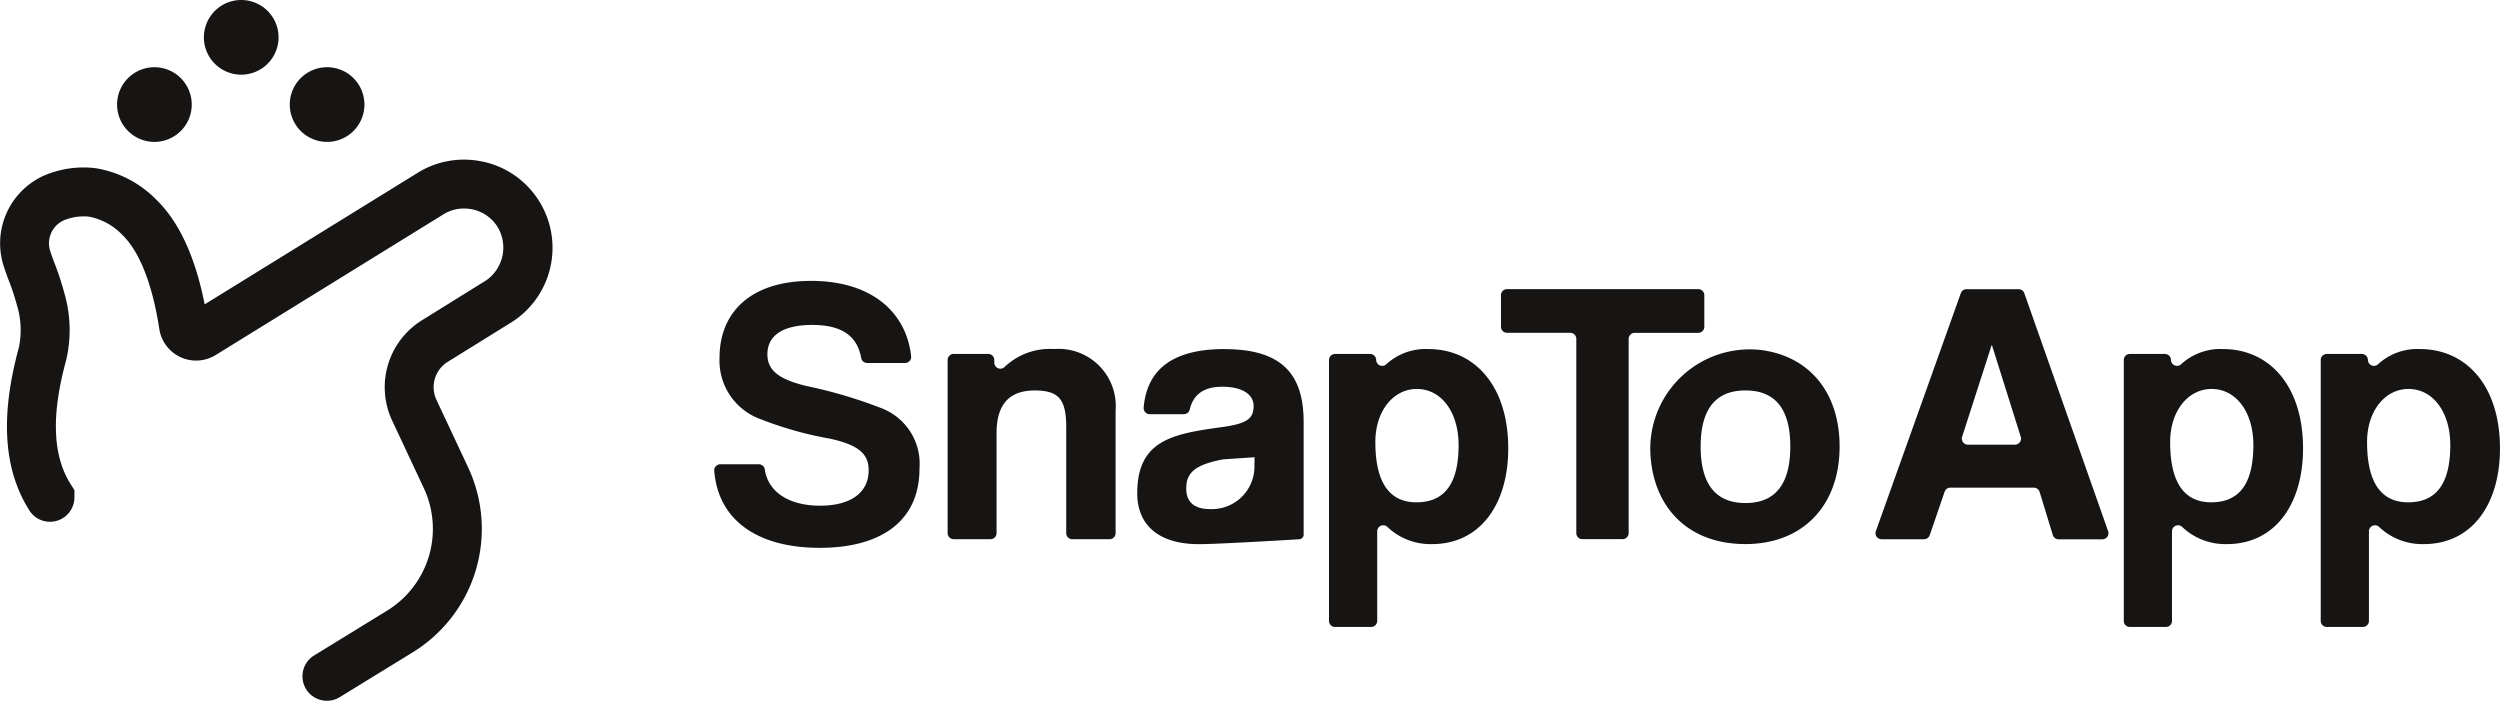 <svg id="Logo" xmlns="http://www.w3.org/2000/svg" width="214.814" height="60.219" viewBox="0 0 214.814 60.219">
  <g id="_2WT" transform="translate(61.374 24.135)">
    <path id="Path_2908" data-name="Path 2908" d="M1275.307,589.124a40.417,40.417,0,0,0-6.374-1.877c-2.395-.582-3.333-1.359-3.333-2.718,0-1.618,1.326-2.523,3.85-2.523,2.54,0,3.865.932,4.212,2.85a.516.516,0,0,0,.509.418h3.258a.525.525,0,0,0,.52-.583c-.416-3.8-3.421-6.471-8.6-6.471-5.242,0-7.862,2.751-7.862,6.6a5.342,5.342,0,0,0,3.591,5.306,30.852,30.852,0,0,0,5.889,1.65c2.685.582,3.333,1.456,3.333,2.718,0,1.909-1.521,3.042-4.174,3.042-2.682,0-4.465-1.179-4.751-3.118a.517.517,0,0,0-.511-.441h-3.312a.527.527,0,0,0-.52.576c.371,4.433,3.972,6.606,9.062,6.606,5.015,0,8.574-2.1,8.574-6.827a5.111,5.111,0,0,0-3.365-5.209Z" transform="translate(-1261.034 -578.22)" fill="#171414"/>
    <path id="Path_2909" data-name="Path 2909" d="M1750.578,718.53a5.648,5.648,0,0,0-4.262,1.54.519.519,0,0,1-.883-.374v-.225a.521.521,0,0,0-.521-.521h-2.969a.521.521,0,0,0-.521.521v14.876a.521.521,0,0,0,.521.521h3.163a.521.521,0,0,0,.521-.521v-8.6c0-2.427,1.068-3.656,3.268-3.656,2.006,0,2.718.68,2.718,3.139v9.121a.521.521,0,0,0,.521.521h3.2a.521.521,0,0,0,.521-.521V723.837A4.917,4.917,0,0,0,1750.578,718.53Z" transform="translate(-1721.37 -712.674)" fill="#171414"/>
    <path id="Path_2910" data-name="Path 2910" d="M2141.914,728.829a3.66,3.66,0,0,1-3.818,3.462c-1.327,0-2.039-.583-2.039-1.779,0-1.359.776-2.038,3.171-2.492l2.7-.184Zm-2.556-10.289c-4.813,0-6.7,2.035-6.96,5.027a.526.526,0,0,0,.522.57h2.932a.523.523,0,0,0,.507-.4c.283-1.194,1.083-1.957,2.8-1.957,1.651,0,2.686.615,2.686,1.65,0,1.1-.583,1.521-2.686,1.812-4.238.582-7.312,1.1-7.312,5.695,0,2.588,1.682,4.368,5.306,4.368,1.785,0,8.593-.42,8.593-.42a.4.4,0,0,0,.4-.4v-9.661c0-4.012-1.747-6.277-6.795-6.277Z" transform="translate(-2095.503 -712.683)" fill="#171414"/>
    <path id="Path_2911" data-name="Path 2911" d="M2534.126,731.7c-2.329,0-3.527-1.715-3.527-5.177,0-2.685,1.554-4.562,3.561-4.562,2.1,0,3.591,1.973,3.591,4.821C2537.751,730.049,2536.586,731.7,2534.126,731.7Zm1-13.169a4.976,4.976,0,0,0-3.577,1.3.519.519,0,0,1-.88-.365.521.521,0,0,0-.521-.513h-3.011a.522.522,0,0,0-.521.521v22.415a.522.522,0,0,0,.521.521h3.1a.522.522,0,0,0,.521-.521v-7.693a.519.519,0,0,1,.871-.385,5.365,5.365,0,0,0,3.853,1.48c4.108,0,6.535-3.4,6.535-8.218C2542.021,721.7,2539.142,718.53,2535.13,718.53Z" transform="translate(-2473.795 -712.674)" fill="#171414"/>
    <path id="Path_2912" data-name="Path 2912" d="M2898.043,598.5v-2.711a.521.521,0,0,0-.521-.521h-16.429a.521.521,0,0,0-.522.521V598.5a.521.521,0,0,0,.522.521h5.429a.521.521,0,0,1,.521.521v16.688a.521.521,0,0,0,.521.521h3.455a.521.521,0,0,0,.522-.521V599.545a.521.521,0,0,1,.521-.521h5.461A.521.521,0,0,0,2898.043,598.5Z" transform="translate(-2812.972 -594.559)" fill="#171414"/>
    <path id="Path_2913" data-name="Path 2913" d="M3196.12,732.1c-2.556,0-3.851-1.618-3.851-4.854s1.3-4.821,3.851-4.821,3.851,1.585,3.851,4.821S3198.677,732.1,3196.12,732.1Zm1.386-13.143a8.547,8.547,0,0,0-9.535,9.221c.361,4.444,3.334,7.448,8.149,7.448,4.95,0,8.089-3.332,8.089-8.38C3204.208,722.656,3201.672,719.519,3197.506,718.957Z" transform="translate(-3107.513 -713.011)" fill="#171414"/>
    <path id="Path_2914" data-name="Path 2914" d="M3663.677,608.643h-4.043a.521.521,0,0,1-.5-.681l2.531-7.861h.032l2.473,7.864A.523.523,0,0,1,3663.677,608.643Zm.8-13.015a.522.522,0,0,0-.492-.348h-4.473a.521.521,0,0,0-.491.346l-7.3,20.442a.522.522,0,0,0,.492.7h3.644a.523.523,0,0,0,.494-.352l1.278-3.729a.521.521,0,0,1,.493-.352h7.17a.522.522,0,0,1,.5.369l1.132,3.7a.523.523,0,0,0,.5.369h3.763a.522.522,0,0,0,.492-.695Z" transform="translate(-3551.91 -594.568)" fill="#171414"/>
    <path id="Path_2915" data-name="Path 2915" d="M4170.258,731.7c-2.332,0-3.527-1.715-3.527-5.177,0-2.685,1.552-4.562,3.56-4.562,2.1,0,3.591,1.973,3.591,4.821C4173.881,730.049,4172.715,731.7,4170.258,731.7Zm1-13.169a4.971,4.971,0,0,0-3.576,1.3.52.52,0,0,1-.881-.365.519.519,0,0,0-.521-.513h-3.011a.521.521,0,0,0-.521.521v22.415a.521.521,0,0,0,.521.521h3.1a.521.521,0,0,0,.52-.521v-7.693a.519.519,0,0,1,.871-.385,5.369,5.369,0,0,0,3.854,1.48c4.109,0,6.536-3.4,6.536-8.218C4178.151,721.7,4175.27,718.53,4171.259,718.53Z" transform="translate(-4041.634 -712.674)" fill="#171414"/>
    <path id="Path_2916" data-name="Path 2916" d="M4575.677,731.7c-2.33,0-3.527-1.715-3.527-5.177,0-2.685,1.553-4.562,3.558-4.562,2.1,0,3.592,1.973,3.592,4.821C4579.3,730.049,4578.137,731.7,4575.677,731.7Zm1-13.169a4.979,4.979,0,0,0-3.577,1.3.519.519,0,0,1-.879-.365.521.521,0,0,0-.521-.513h-3.011a.521.521,0,0,0-.521.521v22.415a.521.521,0,0,0,.521.521h3.1a.521.521,0,0,0,.521-.521v-7.693a.519.519,0,0,1,.87-.385,5.37,5.37,0,0,0,3.853,1.48c4.11,0,6.537-3.4,6.537-8.218,0-5.371-2.88-8.542-6.892-8.542Z" transform="translate(-4430.132 -712.674)" fill="#171414"/>
  </g>
  <g id="_2WF">
    <path id="Path_2917" data-name="Path 2917" d="M41.544,328.785a7.842,7.842,0,0,0-1.28-.175l-.155-.007a7.529,7.529,0,0,0-4.26,1.149L17.581,341.035c-.806-4.071-2.194-7.086-4.138-8.975a9.406,9.406,0,0,0-5.228-2.723,8.508,8.508,0,0,0-3.607.329,6.378,6.378,0,0,0-4.366,7.854c.142.489.319.96.505,1.459a19.944,19.944,0,0,1,.7,2.12,7.348,7.348,0,0,1,.169,3.644c-1.6,5.855-1.328,10.407.847,13.911A2.1,2.1,0,0,0,6.389,357.6V357l-.324-.514c-1.551-2.459-1.678-5.935-.393-10.627a11.31,11.31,0,0,0-.152-5.8,23.727,23.727,0,0,0-.835-2.547c-.165-.442-.308-.823-.405-1.158A2.164,2.164,0,0,1,5.794,333.7a4.388,4.388,0,0,1,1.854-.2,5.35,5.35,0,0,1,2.863,1.572c1.481,1.439,2.578,4.233,3.172,8.081a3.2,3.2,0,0,0,4.842,2.237l19.55-12.076a3.331,3.331,0,0,1,1.854-.514l.041,0a3.56,3.56,0,0,1,.649.082,3.369,3.369,0,0,1,2.118,1.483,3.433,3.433,0,0,1-.979,4.616L36.253,342.4a6.771,6.771,0,0,0-2.561,8.628l2.715,5.789a8.247,8.247,0,0,1-3.156,10.538l-6.265,3.848a2.1,2.1,0,1,0,2.2,3.584l6.264-3.848a12.449,12.449,0,0,0,4.763-15.907l-2.715-5.79a2.566,2.566,0,0,1,.97-3.269l5.25-3.257.21-.128a7.576,7.576,0,0,0-2.385-13.807Z" transform="translate(0.006 -314.883)" fill="#171414"/>
    <path id="Path_2918" data-name="Path 2918" d="M244.228,144.767a3.208,3.208,0,1,0-3.208-3.209A3.208,3.208,0,0,0,244.228,144.767Z" transform="translate(-230.96 -132.575)" fill="#171414"/>
    <path id="Path_2919" data-name="Path 2919" d="M599.718,144.767a3.208,3.208,0,1,0-3.208-3.209A3.208,3.208,0,0,0,599.718,144.767Z" transform="translate(-571.612 -132.575)" fill="#171414"/>
    <path id="Path_2920" data-name="Path 2920" d="M422.929,6.416a3.208,3.208,0,1,0-3.209-3.208A3.208,3.208,0,0,0,422.929,6.416Z" transform="translate(-402.201 0)" fill="#171414"/>
  </g>
</svg>
